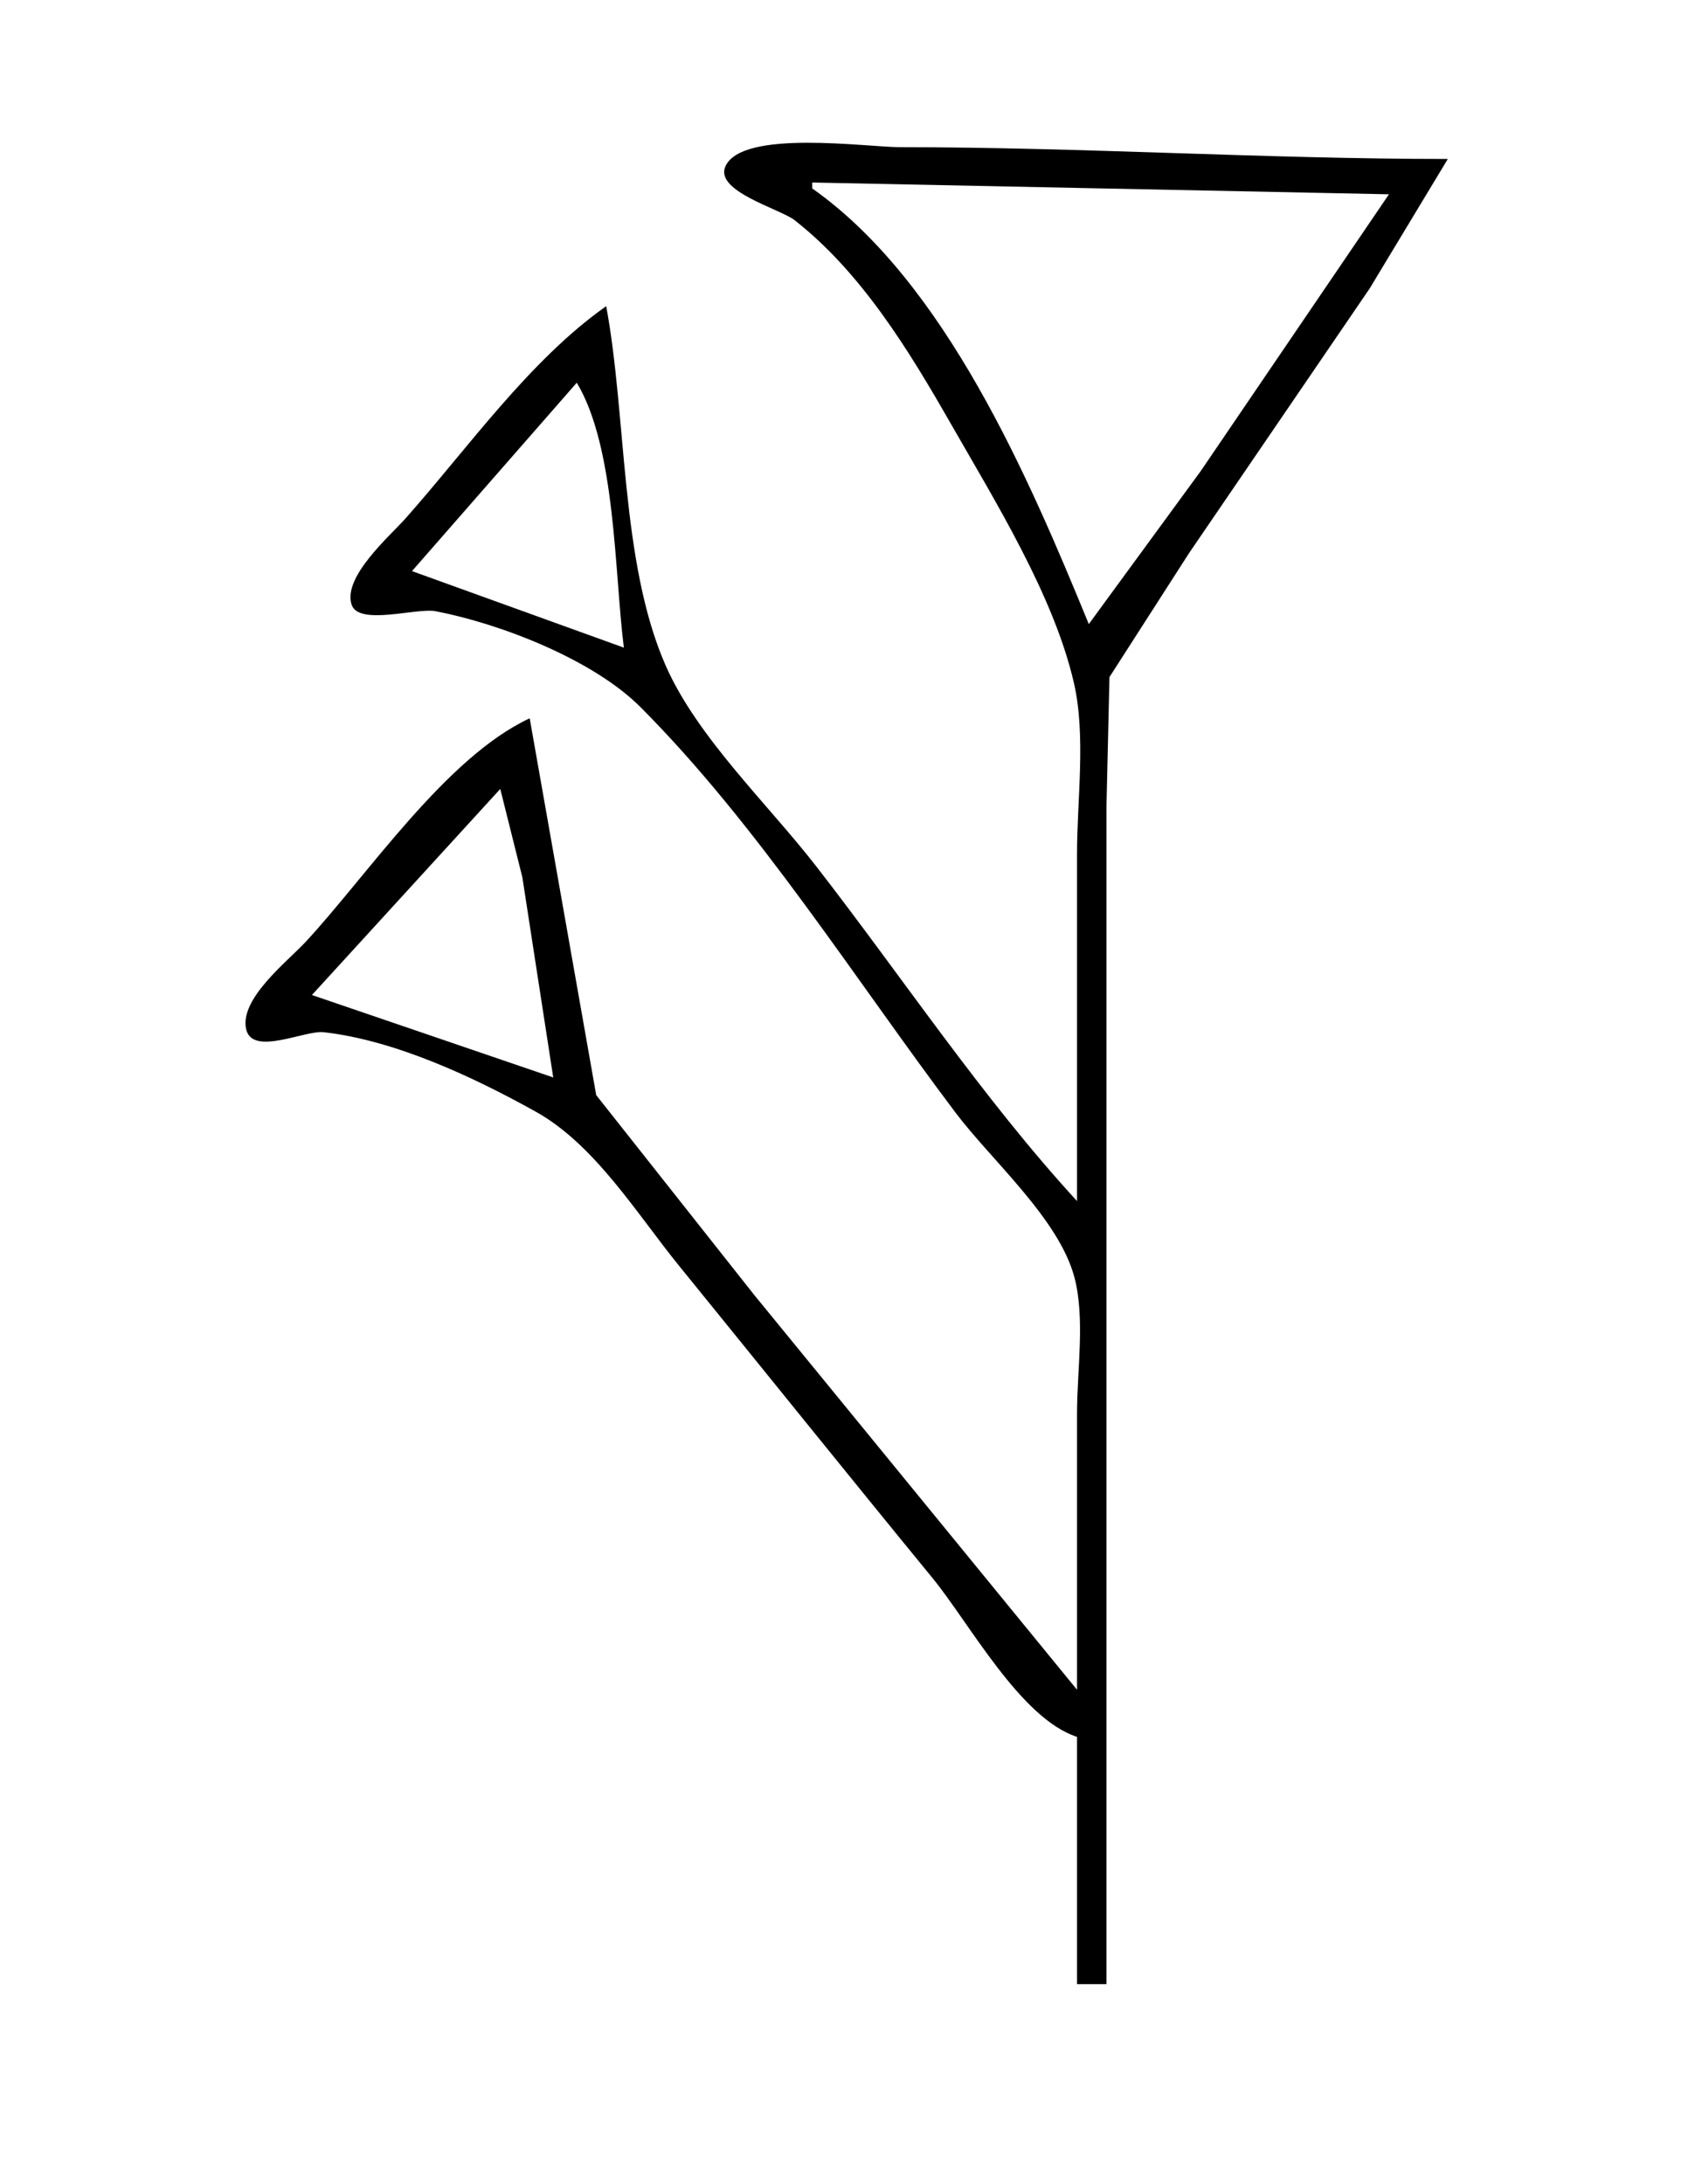 <?xml version="1.0" standalone="yes"?>
<svg xmlns="http://www.w3.org/2000/svg" width="288" height="371">
<path style="fill:#ffffff; stroke:none;" d="M0 0L0 371L288 371L288 0L0 0z"/>
<path style="fill:#000000; stroke:none;" d="M183 204C166.827 186.388 153.257 165.873 138.576 147C130.433 136.532 118.426 125.178 113.085 113C105.389 95.453 106.513 70.854 103 52C89.989 61.166 79.487 76.125 68.95 88C66.234 91.061 58.225 97.957 59.737 102.681C60.913 106.356 70.793 103.192 74 103.809C85.087 105.941 100.772 112.032 108.829 120.105C128.82 140.135 145.325 166.401 162.374 189C168.483 197.097 179.971 207.062 182.57 217C184.393 223.967 183 232.823 183 240L183 287L128.197 220L101.302 186L90 122C75.757 128.642 62.573 148.495 51.911 160C48.91 163.238 40.616 169.66 41.831 174.836C42.908 179.422 51.798 174.953 55 175.316C67.138 176.689 80.432 182.919 91 188.796C101.08 194.402 108.236 206.198 115.389 215C129.741 232.661 143.999 250.399 158.424 268C164.708 275.667 173.41 291.909 183 295L183 337L188 337L188 184L188 137L188.51 115L201.999 94L232.72 49L246 27C214.958 27 184.039 25 153 25C147.268 25 126.094 21.905 123.256 28.259C121.365 32.494 132.56 35.481 135 37.39C146.407 46.313 154.48 59.601 161.573 72C169.065 85.098 179.076 101.209 182.471 116C184.536 124.999 183 135.792 183 145L183 204z"/>
<path style="fill:#ffffff; stroke:none;" d="M138 31L138 32C160.621 47.934 174.79 81.113 185 106L204.025 80L236 33L138 31M98 65L70 97L106 110C104.377 97.165 104.65 76.084 98 65M85 134L53 169L94 183L88.753 149L85 134z"/>
</svg>
